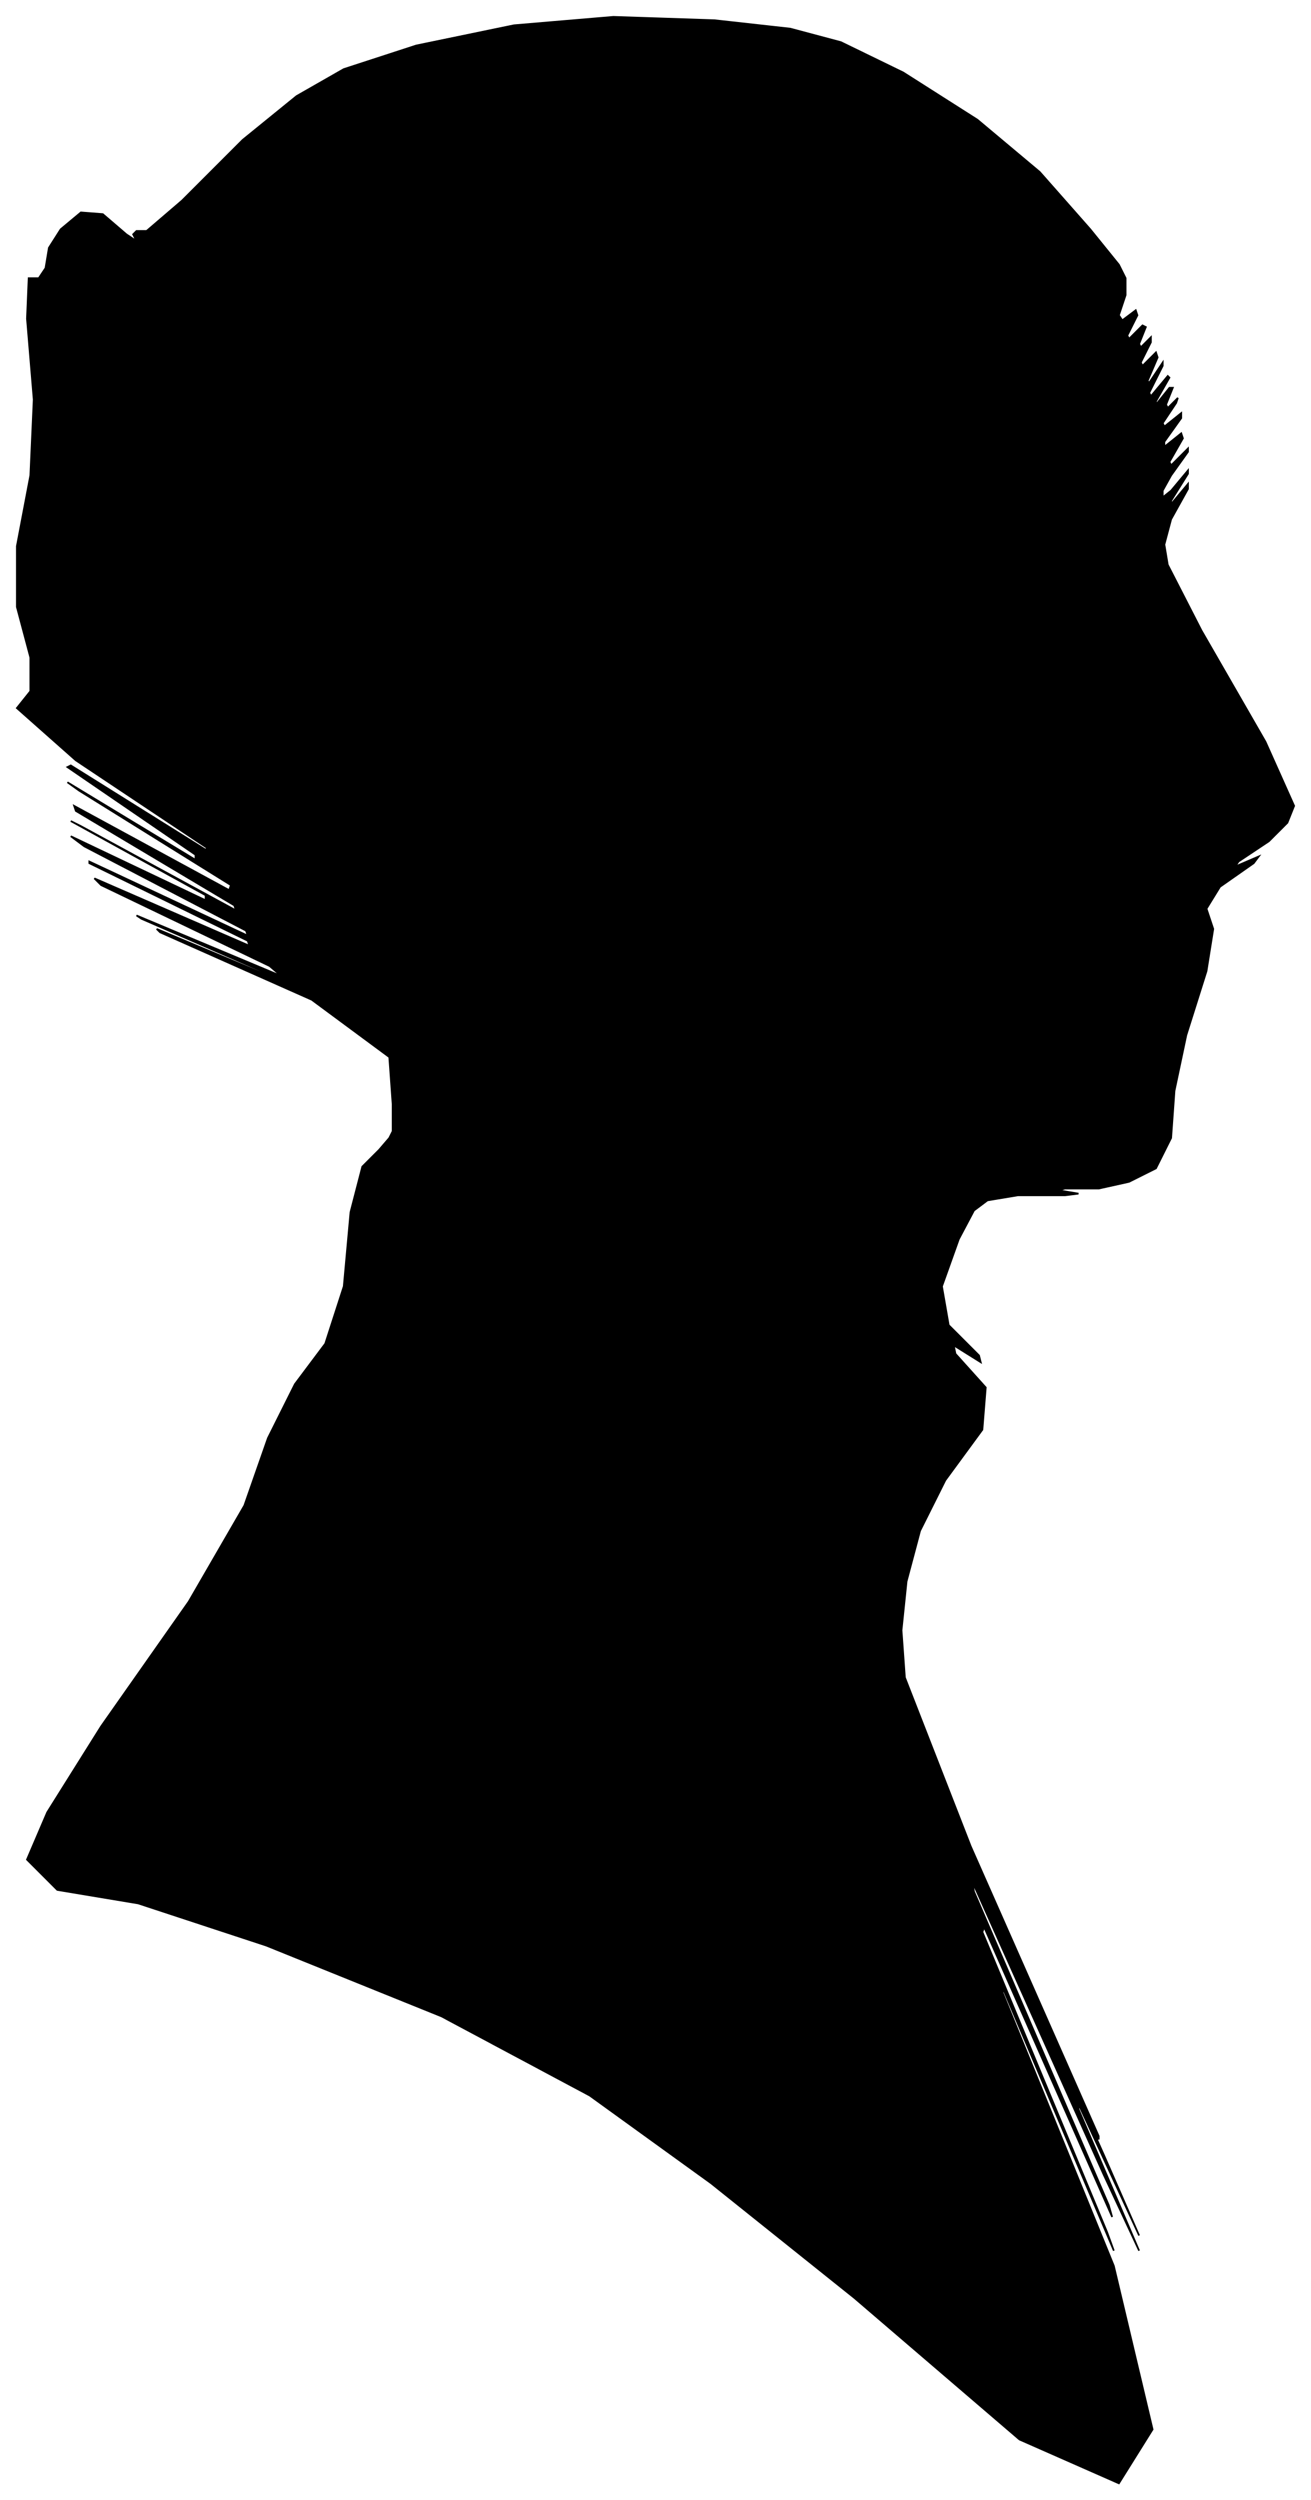 <?xml version="1.0" encoding="UTF-8"?>
<svg xmlns="http://www.w3.org/2000/svg" viewBox="300.00 273.00 778.00 1483.00">
  <path d="M 533.00 928.00 L 531.00 900.00 L 485.00 866.00 L 395.00 826.00 L 393.00 824.00 L 479.00 860.00 L 476.00 858.00 L 384.00 818.00 L 381.00 816.00 L 467.00 852.00 L 460.00 846.00 L 360.00 798.00 L 356.00 794.00 L 448.00 834.00 L 447.00 831.00 L 353.00 785.00 L 353.00 784.00 L 447.00 828.00 L 446.00 825.00 L 350.00 775.00 L 342.00 769.00 L 422.00 807.00 L 422.00 804.00 L 342.00 760.00 L 348.00 763.00 L 440.00 813.00 L 439.00 810.00 L 345.00 754.00 L 344.00 751.00 L 436.00 801.00 L 437.00 798.00 L 347.00 742.00 L 340.00 737.00 L 416.00 783.00 L 416.00 780.00 L 340.00 728.00 L 342.00 727.00 L 422.00 777.00 L 423.00 776.00 L 345.00 724.00 L 310.00 693.00 L 318.00 683.00 L 318.00 663.00 L 310.00 633.00 L 310.00 597.00 L 318.00 555.00 L 320.00 510.00 L 316.00 462.00 L 317.00 438.00 L 323.00 438.00 L 327.00 432.00 L 329.00 420.00 L 336.00 409.00 L 348.00 399.00 L 361.00 400.00 L 375.00 412.00 L 381.00 416.00 L 379.00 412.00 L 381.00 410.00 L 387.00 410.00 L 408.00 392.00 L 444.00 356.00 L 476.00 330.00 L 504.00 314.00 L 547.00 300.00 L 605.00 288.00 L 664.00 283.00 L 724.00 285.00 L 769.00 290.00 L 799.00 298.00 L 836.00 316.00 L 880.00 344.00 L 917.00 375.00 L 947.00 409.00 L 964.00 430.00 L 968.00 438.00 L 968.00 448.00 L 964.00 460.00 L 966.00 463.00 L 974.00 457.00 L 975.00 460.00 L 969.00 472.00 L 970.00 474.00 L 978.00 466.00 L 980.00 467.00 L 976.00 477.00 L 977.00 479.00 L 983.00 473.00 L 983.00 476.00 L 977.00 488.00 L 978.00 490.00 L 986.00 482.00 L 987.00 485.00 L 981.00 499.00 L 982.00 500.00 L 990.00 488.00 L 990.00 490.00 L 982.00 506.00 L 983.00 508.00 L 993.00 496.00 L 994.00 497.00 L 986.00 511.00 L 986.00 513.00 L 994.00 503.00 L 996.00 503.00 L 992.00 513.00 L 993.00 515.00 L 999.00 509.00 L 998.00 512.00 L 990.00 524.00 L 991.00 526.00 L 1001.00 518.00 L 1001.00 521.00 L 991.00 535.00 L 991.00 538.00 L 1001.00 530.00 L 1002.00 533.00 L 994.00 547.00 L 995.00 549.00 L 1005.00 539.00 L 1005.00 541.00 L 995.00 555.00 L 990.00 564.00 L 990.00 568.00 L 995.00 564.00 L 1005.00 552.00 L 1005.00 554.00 L 995.00 570.00 L 995.00 572.00 L 1005.00 560.00 L 1005.00 563.00 L 995.00 581.00 L 991.00 596.00 L 993.00 608.00 L 1013.00 647.00 L 1051.00 713.00 L 1068.00 751.00 L 1064.00 761.00 L 1053.00 772.00 L 1035.00 784.00 L 1033.00 787.00 L 1047.00 781.00 L 1044.00 785.00 L 1024.00 799.00 L 1016.00 812.00 L 1020.00 824.00 L 1016.00 849.00 L 1004.00 887.00 L 997.00 920.00 L 995.00 948.00 L 986.00 966.00 L 970.00 974.00 L 952.00 978.00 L 932.00 978.00 L 928.00 979.00 L 940.00 981.00 L 932.00 982.00 L 904.00 982.00 L 886.00 985.00 L 878.00 991.00 L 869.00 1008.00 L 859.00 1036.00 L 863.00 1059.00 L 881.00 1077.00 L 882.00 1081.00 L 866.00 1071.00 L 867.00 1076.00 L 885.00 1096.00 L 883.00 1121.00 L 861.00 1151.00 L 846.00 1181.00 L 838.00 1211.00 L 835.00 1240.00 L 837.00 1268.00 L 876.00 1368.00 L 952.00 1540.00 L 952.00 1542.00 L 876.00 1374.00 L 877.00 1377.00 L 955.00 1551.00 L 976.00 1599.00 L 940.00 1521.00 L 940.00 1524.00 L 976.00 1608.00 L 955.00 1563.00 L 877.00 1389.00 L 878.00 1395.00 L 958.00 1581.00 L 960.00 1588.00 L 884.00 1416.00 L 883.00 1419.00 L 957.00 1597.00 L 961.00 1608.00 L 895.00 1452.00 L 895.00 1455.00 L 961.00 1617.00 L 984.00 1714.00 L 964.00 1746.00 L 905.00 1720.00 L 807.00 1636.00 L 722.00 1568.00 L 650.00 1516.00 L 562.00 1469.00 L 458.00 1427.00 L 382.00 1402.00 L 334.00 1394.00 L 316.00 1376.00 L 328.00 1348.00 L 360.00 1297.00 L 412.00 1223.00 L 445.00 1166.00 L 459.00 1126.00 L 475.00 1094.00 L 493.00 1070.00 L 504.00 1036.00 L 508.00 992.00 L 515.00 965.00 L 525.00 955.00 L 531.00 948.00 L 533.00 944.00 L 533.00 928.00 Z" fill="black" stroke="black" stroke-width="1"/>
</svg>
